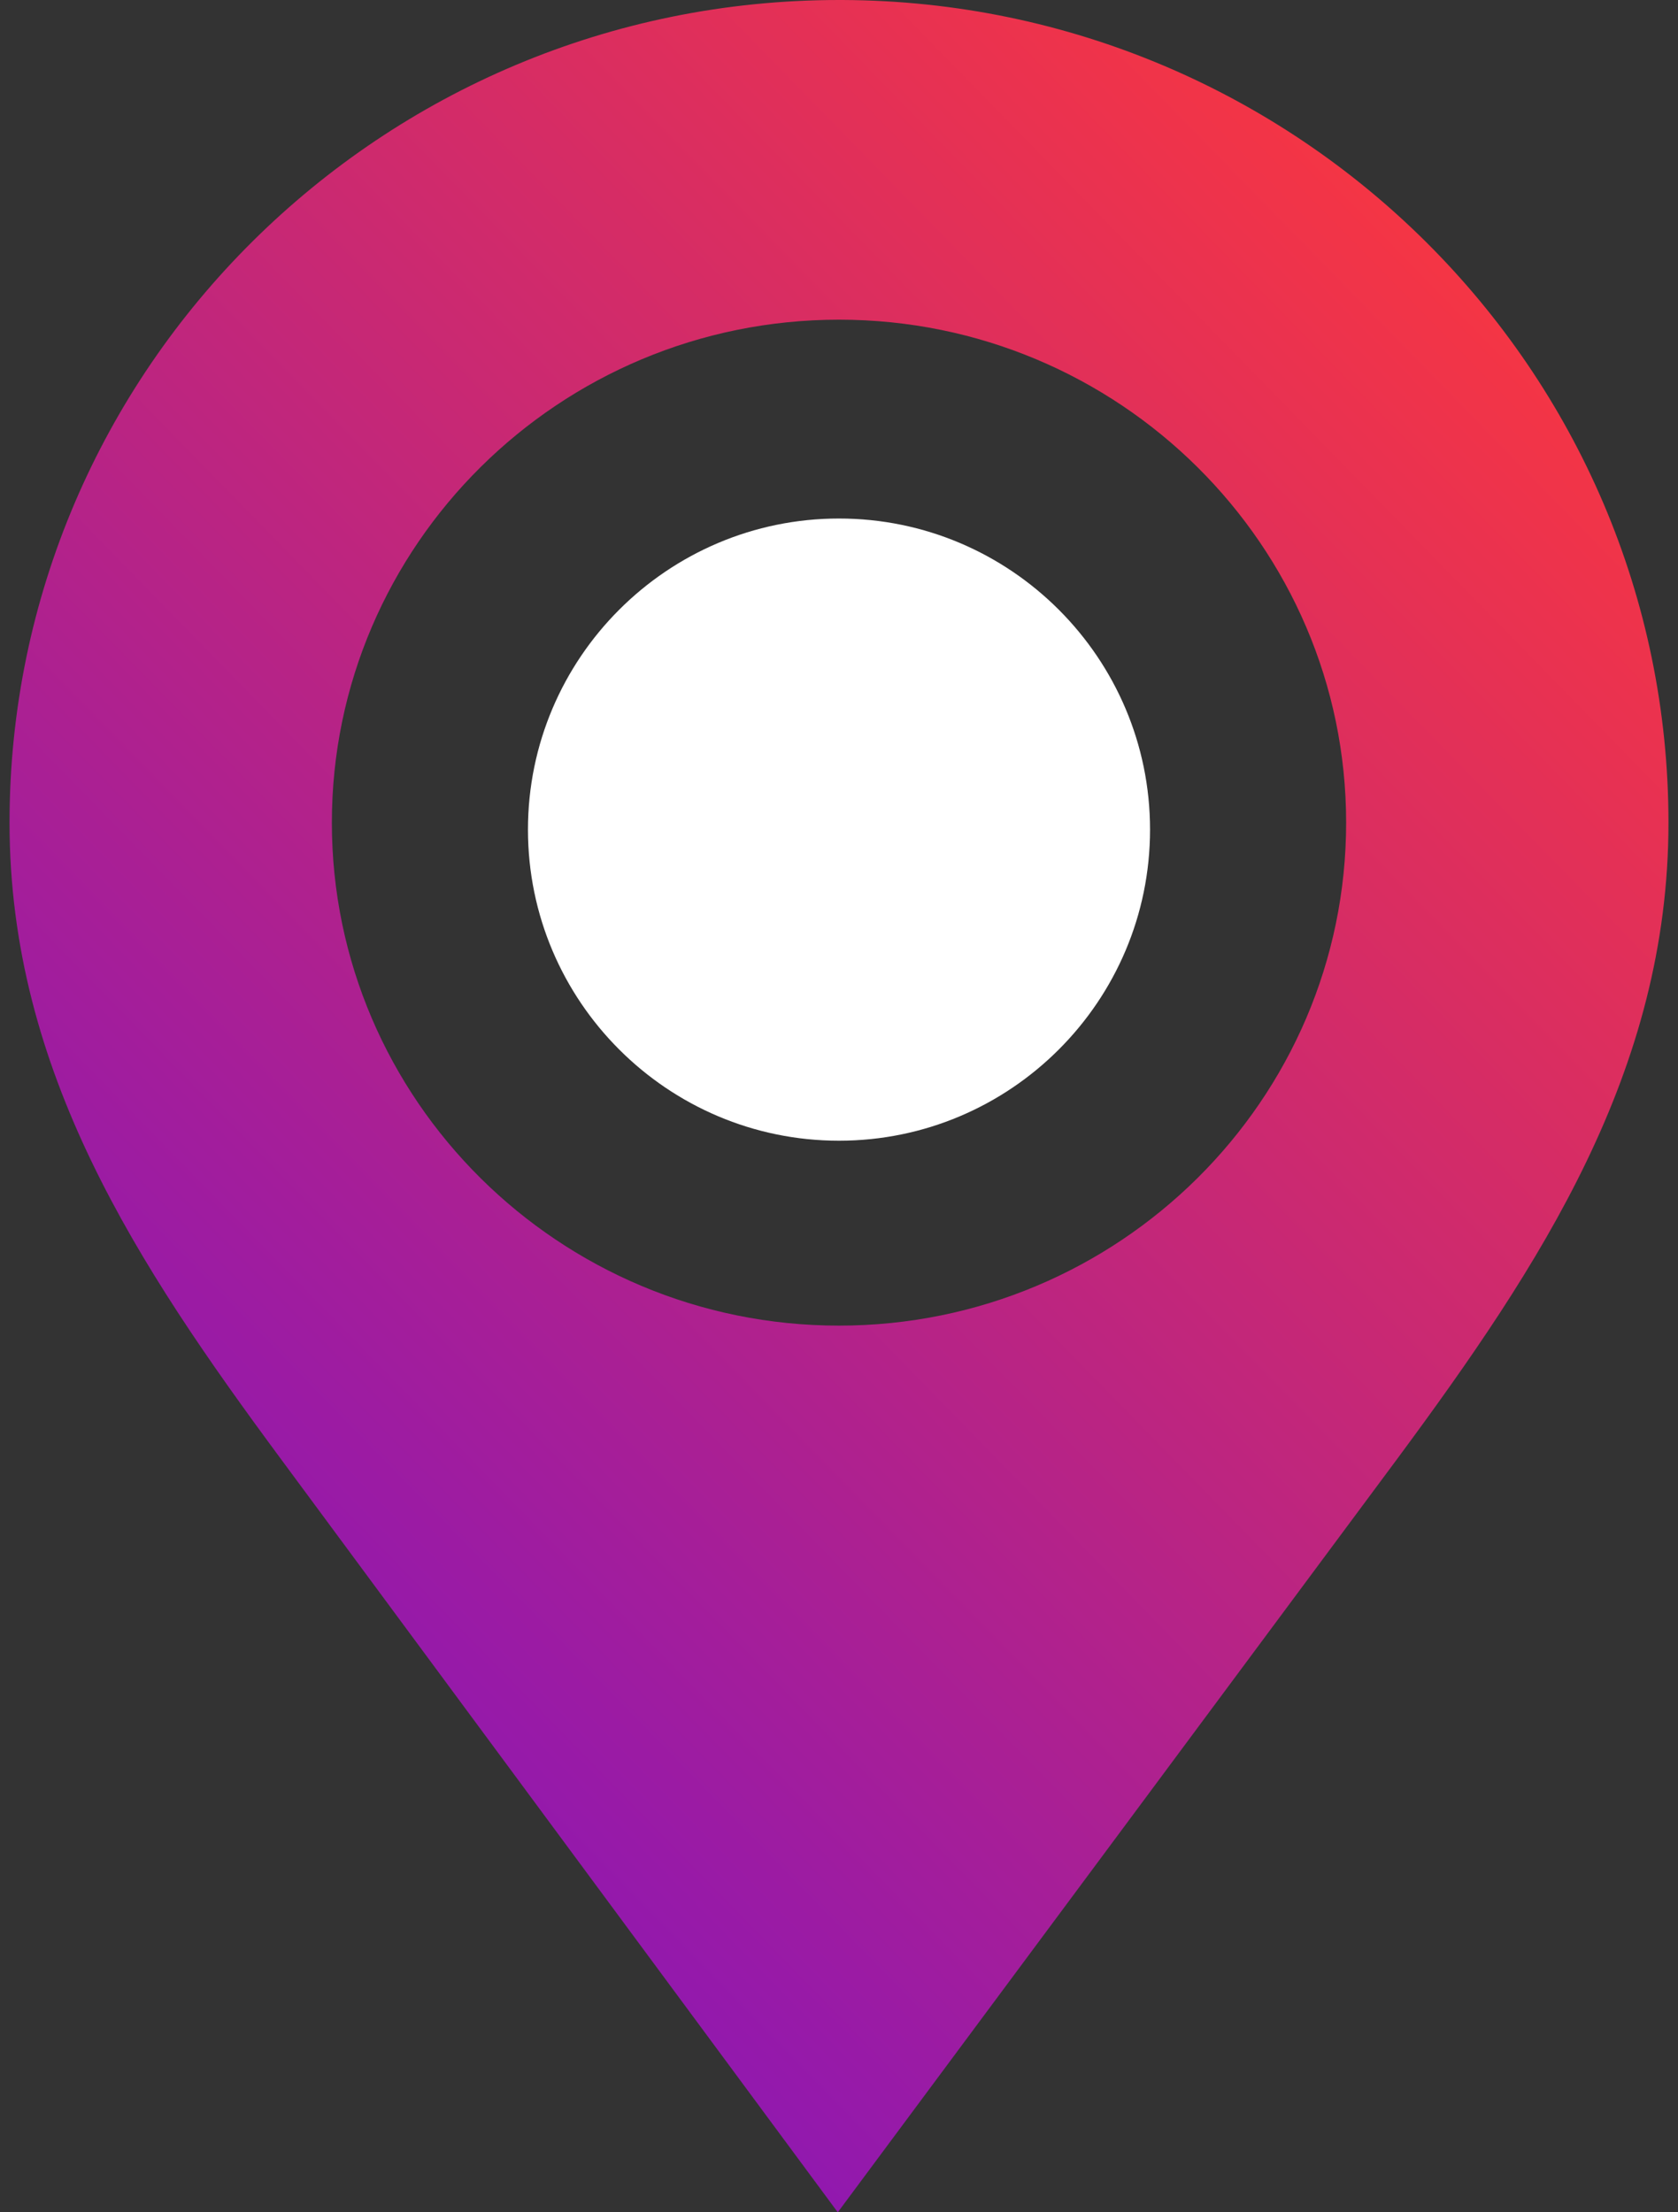 <svg width="44" height="58" viewBox="0 0 44 58" fill="none" xmlns="http://www.w3.org/2000/svg">
<rect x="0" y="0" width="44" height="58" fill="#333333" stroke="none"/>
<path d="M22 13.594C17.503 13.594 13.844 17.253 13.844 21.75C13.844 26.247 17.503 29.906 22 29.906C26.498 29.906 30.156 26.247 30.156 21.75C30.156 17.253 26.497 13.594 22 13.594Z" fill="white"/>
<path d="M22.089 0L21.997 0C10.006 0 0.25 9.675 0.25 21.567C0.25 28.087 3.611 33.172 7.355 38.236L21.968 58C21.968 58 35.781 39.405 36.645 38.237C40.389 33.173 43.75 28.088 43.75 21.568C43.75 9.705 34.042 0.047 22.089 0ZM22 34.754C14.667 34.754 8.702 28.838 8.702 21.567C8.702 14.296 14.667 8.381 22 8.381C29.333 8.381 35.298 14.296 35.298 21.567C35.298 28.838 29.333 34.754 22 34.754Z" fill="url(#paint0_linear)"/>
<defs>
<linearGradient id="paint0_linear" x1="0.073" y1="57.481" x2="48.351" y2="10.324" gradientUnits="userSpaceOnUse">
<stop stop-color="#710FD1"/>
<stop offset="1" stop-color="#FF3839"/>
</linearGradient>
</defs>
</svg>
